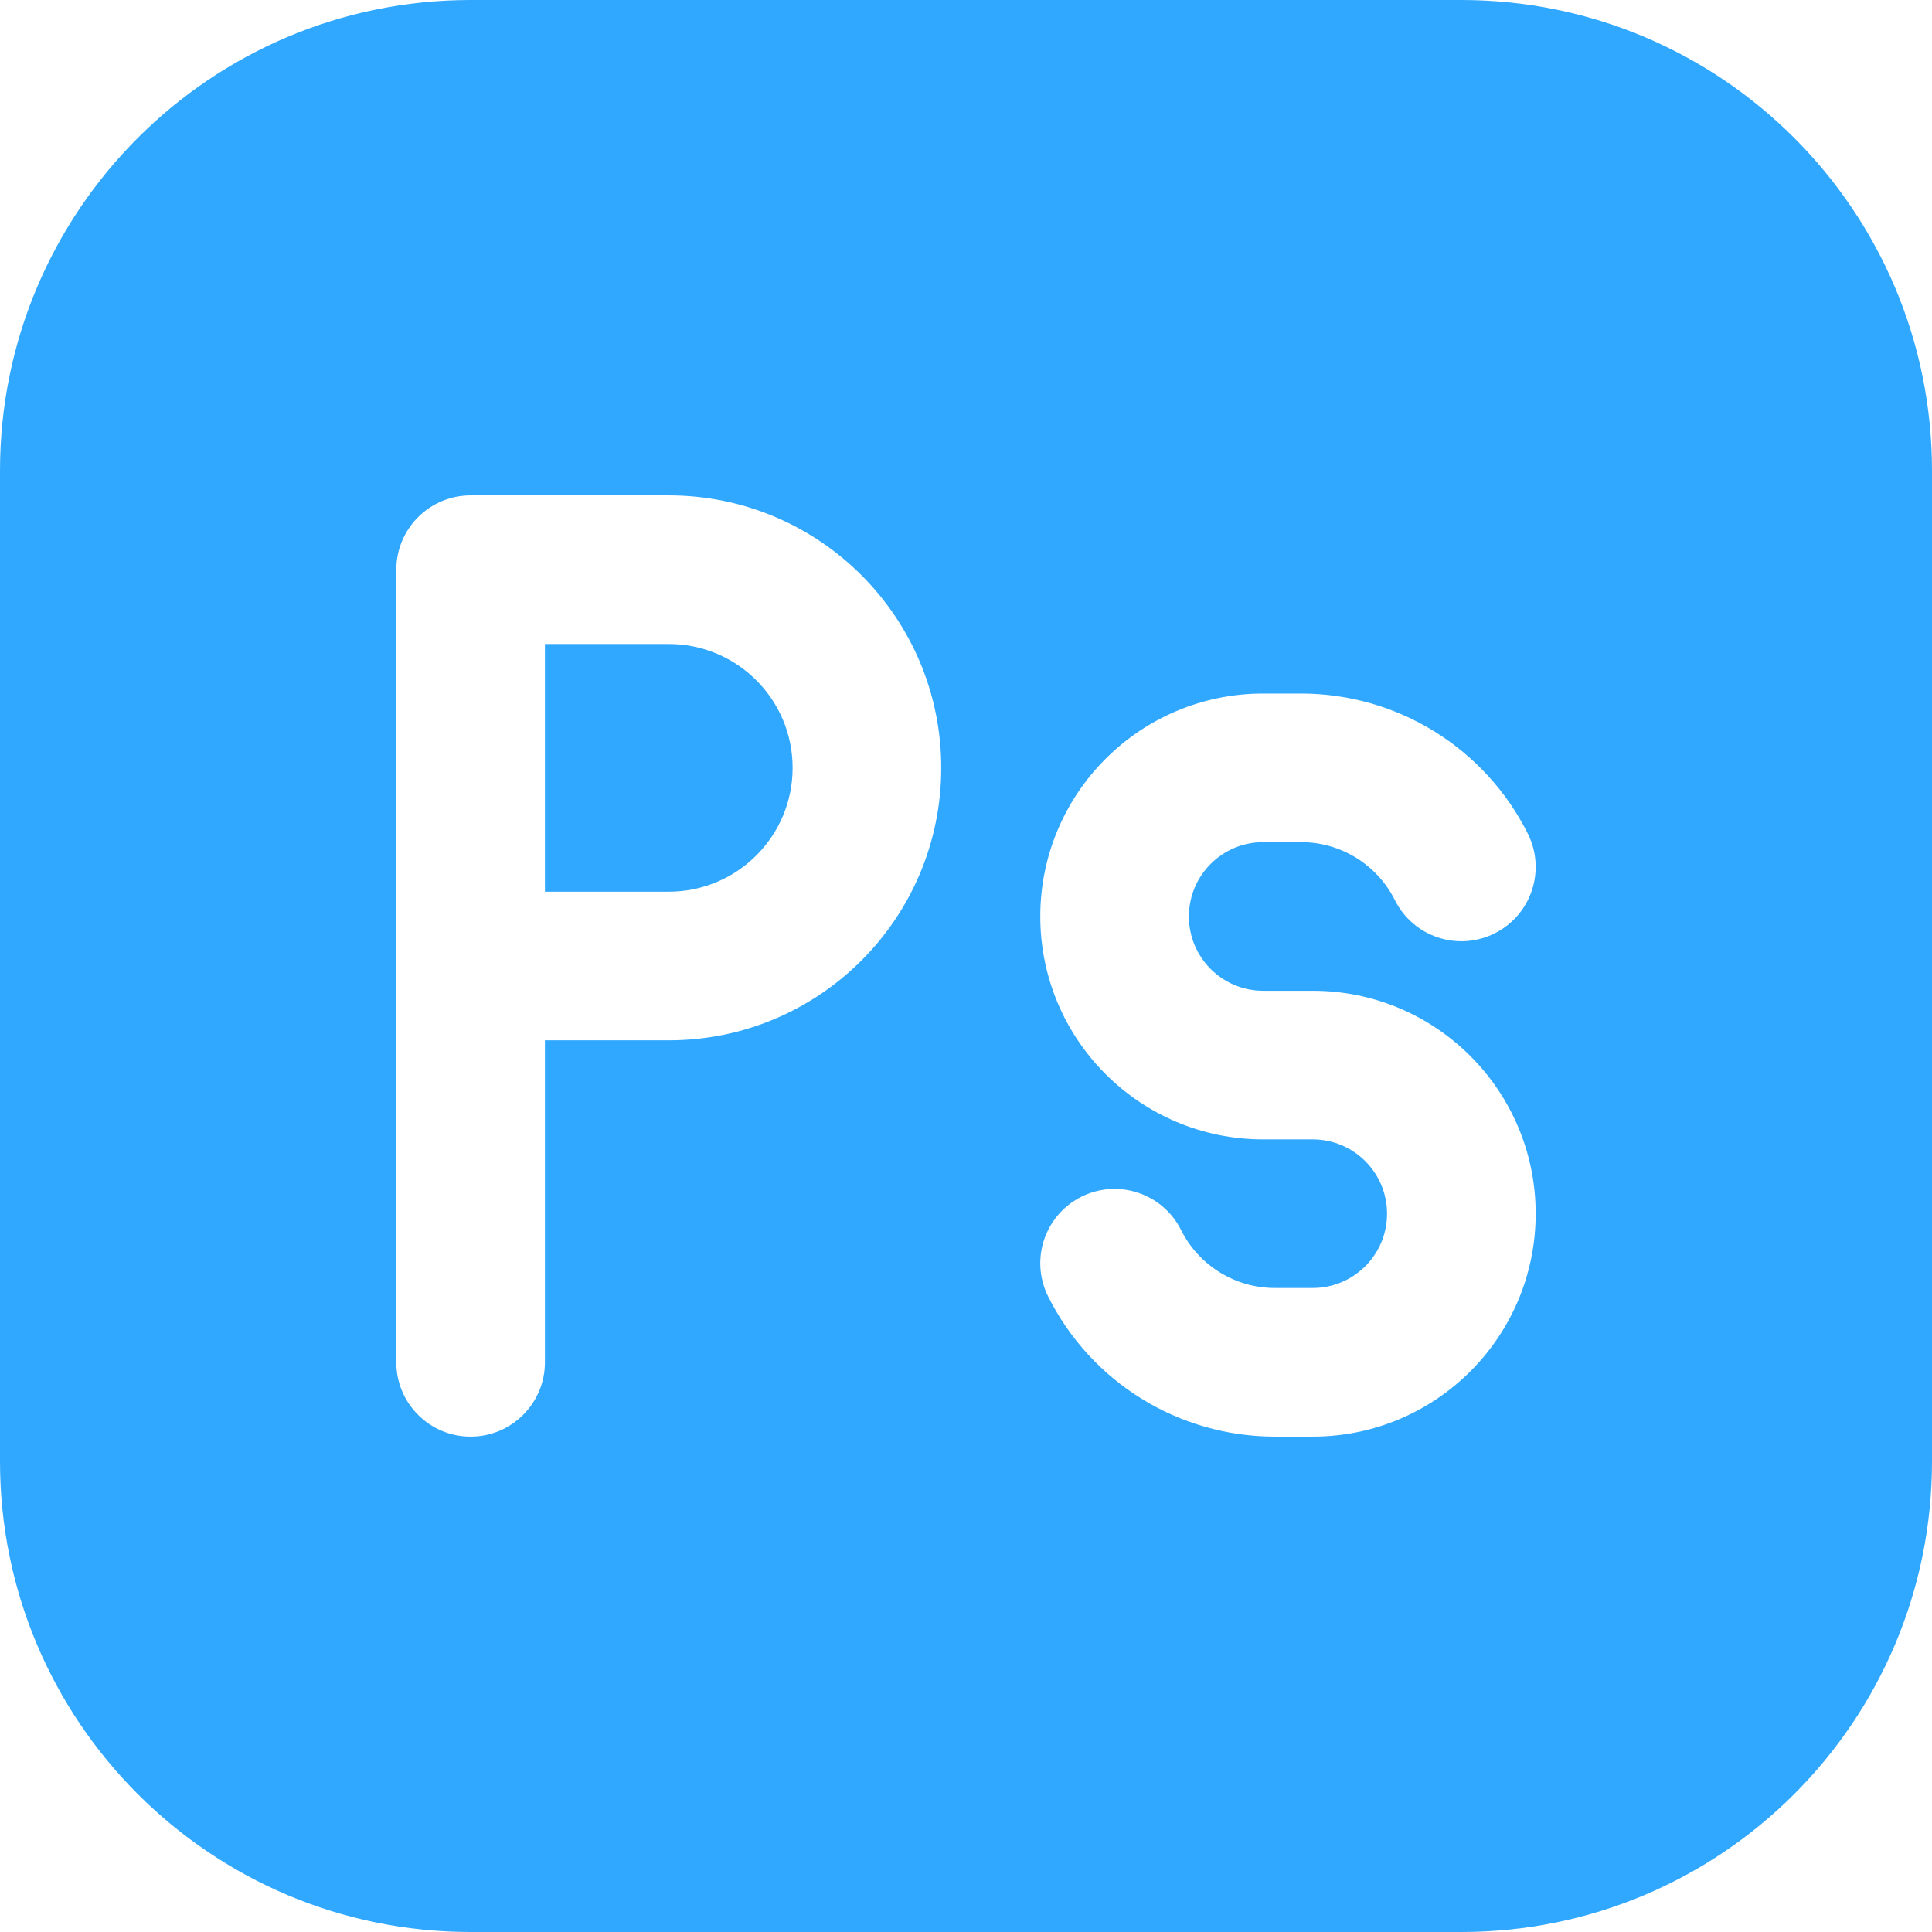 <svg width="800" height="800" viewBox="0 0 800 800" fill="none" xmlns="http://www.w3.org/2000/svg">
<path fill-rule="evenodd" clip-rule="evenodd" d="M800 605.128C800 712.755 712.755 800 605.128 800H194.872C87.247 800 0 712.755 0 605.128V194.872C0 87.247 87.247 0 194.872 0H605.128C712.755 0 800 87.247 800 194.872V605.128ZM194.872 594.872C177.879 594.872 164.103 581.095 164.103 564.103V235.897C164.103 227.737 167.344 219.911 173.115 214.14C178.885 208.37 186.711 205.128 194.872 205.128H276.923C339.233 205.128 389.744 255.64 389.744 317.949C389.744 380.258 339.233 430.769 276.923 430.769H225.641V564.103C225.641 581.095 211.865 594.872 194.872 594.872ZM225.641 369.231H276.923C305.246 369.231 328.205 346.273 328.205 317.949C328.205 289.626 305.246 266.667 276.923 266.667H225.641V369.231ZM577.6 372.734C585.202 387.934 603.684 394.096 618.88 386.494C634.08 378.896 640.242 360.414 632.644 345.214C614.86 309.647 578.507 287.18 538.741 287.18H523.069C472.09 287.18 430.761 328.509 430.761 379.487C430.761 430.466 472.09 471.795 523.069 471.795H543.582C560.574 471.795 574.351 485.571 574.351 502.564C574.351 519.557 560.574 533.333 543.582 533.333H527.914C511.454 533.333 496.41 524.037 489.054 509.317C481.452 494.117 462.97 487.955 447.77 495.557C432.57 503.155 426.412 521.637 434.01 536.837C451.795 572.406 488.148 594.872 527.914 594.872H543.582C594.564 594.872 635.889 553.543 635.889 502.564C635.889 451.586 594.564 410.256 543.582 410.256H523.069C506.076 410.256 492.3 396.48 492.3 379.487C492.3 362.494 506.076 348.718 523.069 348.718H538.741C555.196 348.718 570.24 358.014 577.6 372.734Z" fill="#31A8FF"/>
</svg>
